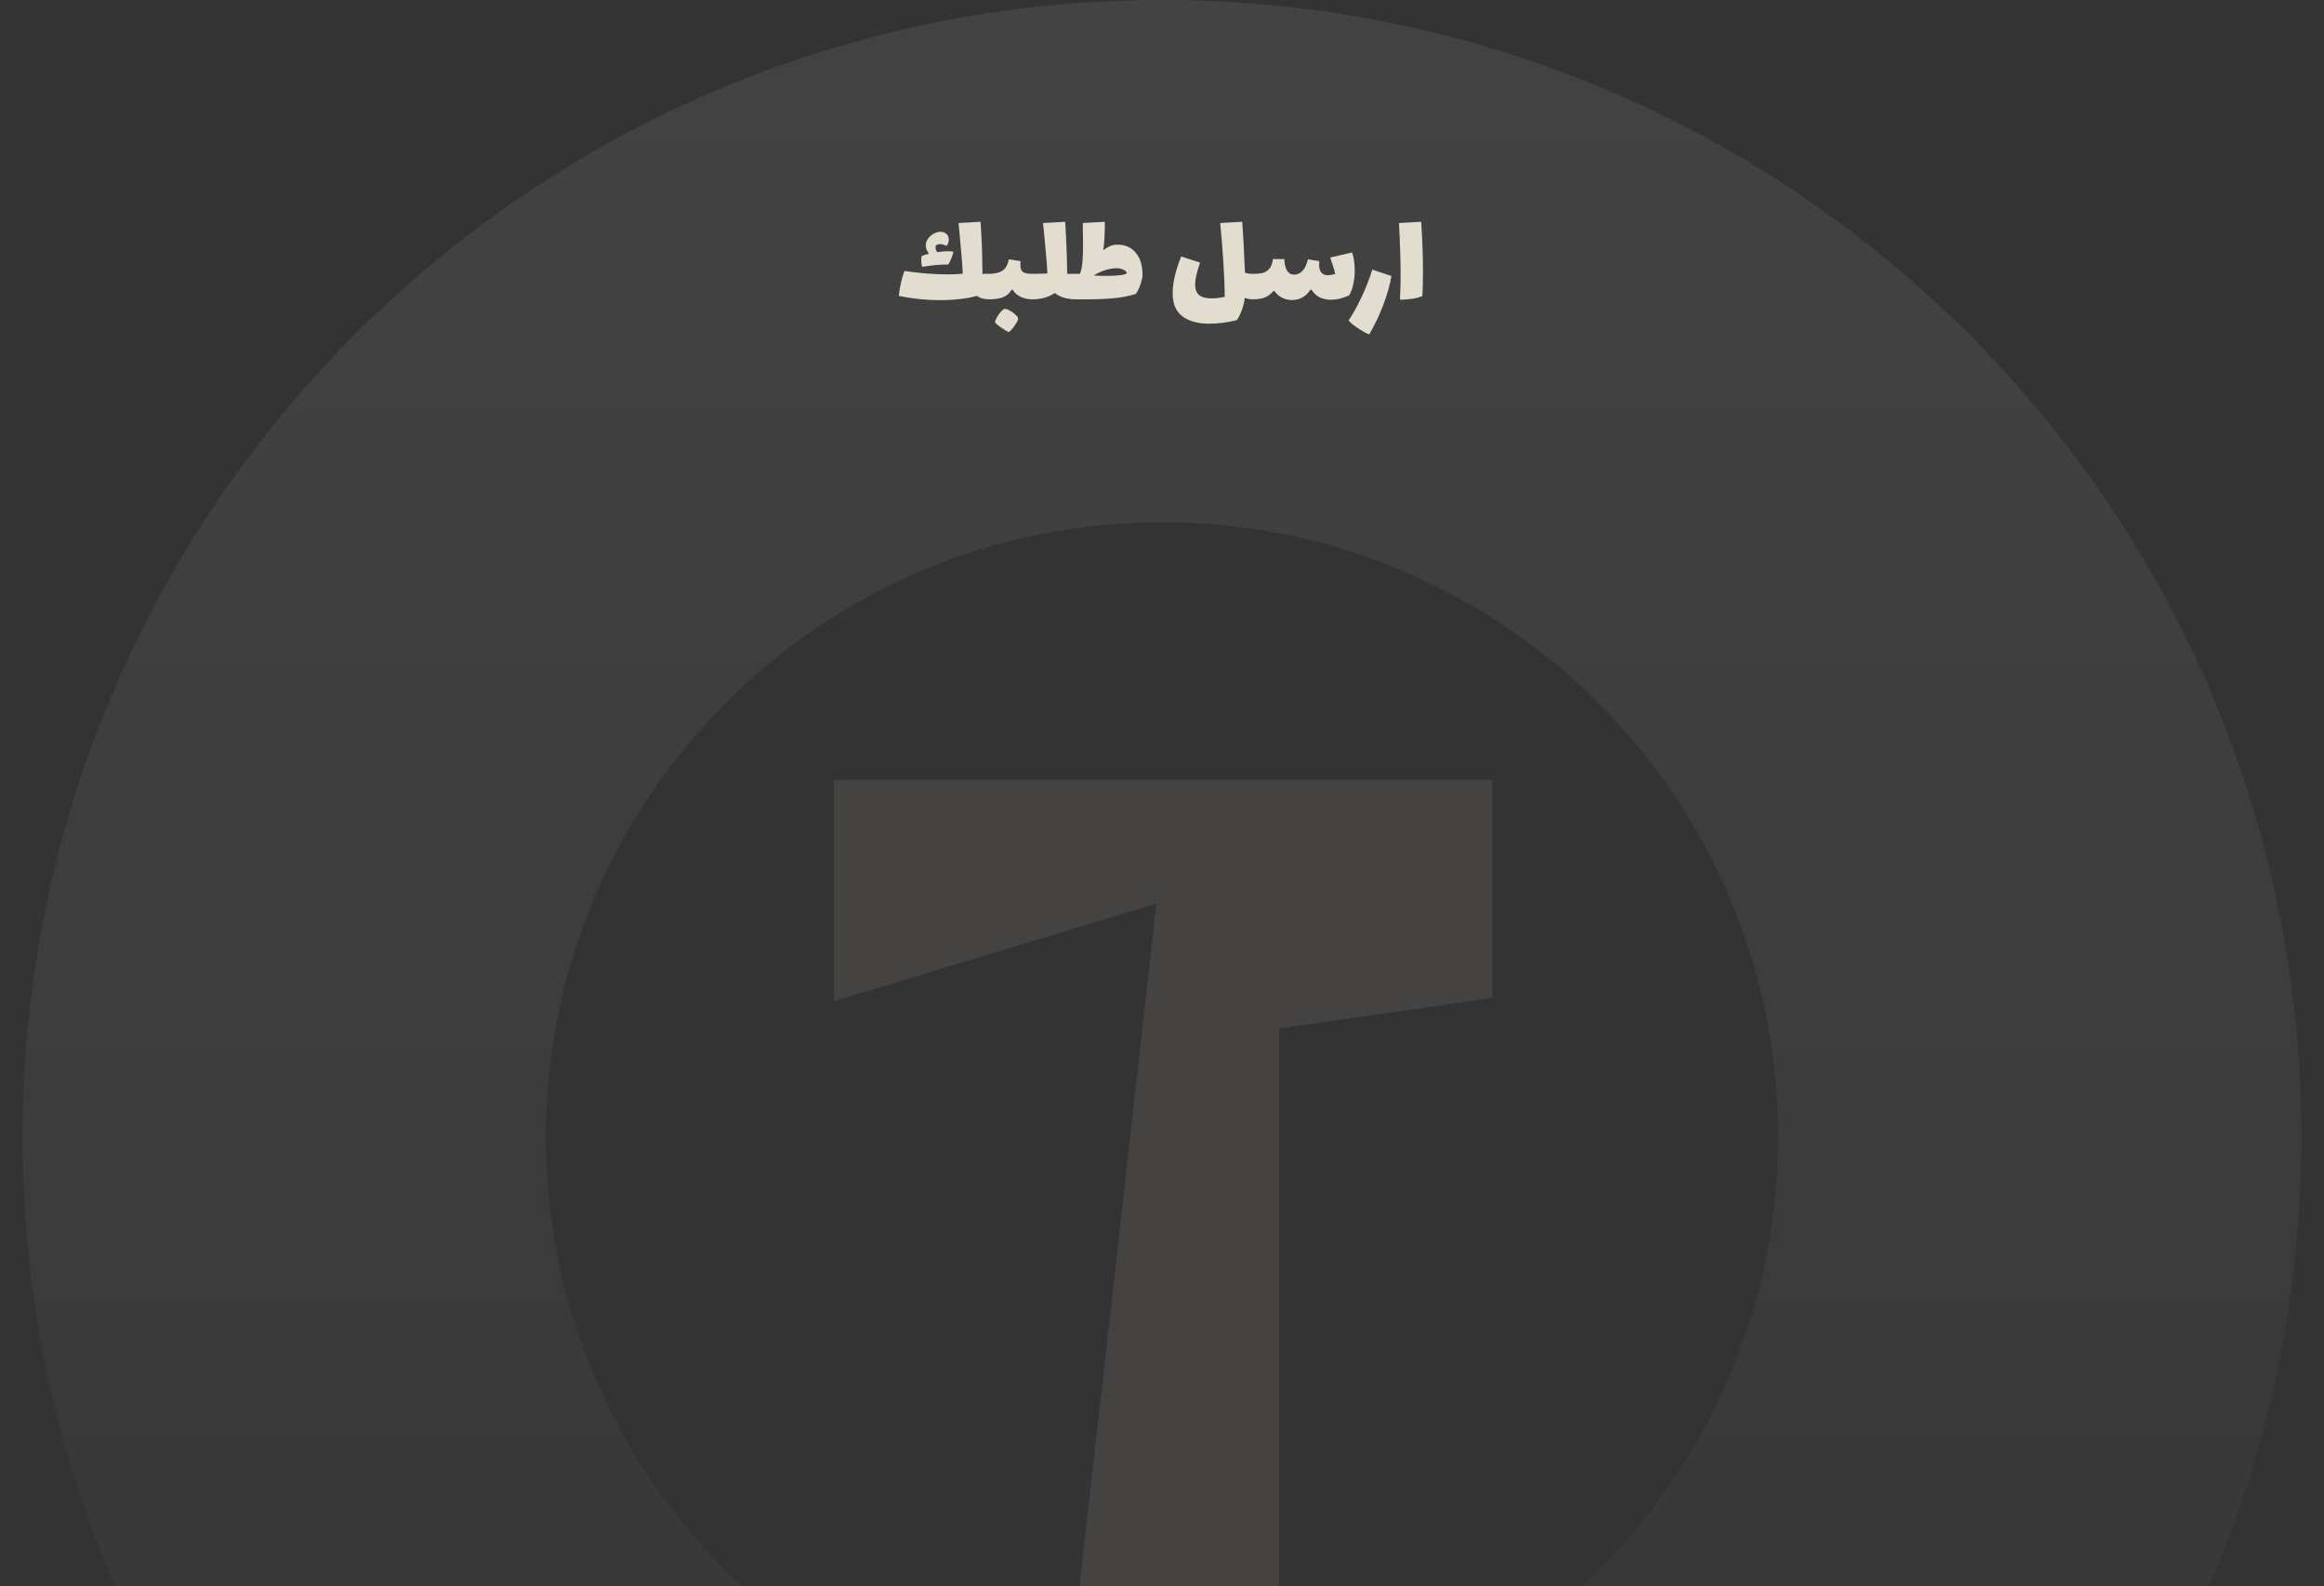 <svg width="973" height="664" viewBox="0 0 973 664" fill="none" xmlns="http://www.w3.org/2000/svg">
<rect x="0" y="0" width="973" height="664" fill="#333333" stroke="none"/>
<g clip-path="url(#clip0_150_780)">
<path opacity="0.11" d="M963.543 475.94C963.543 738.795 749.964 951.88 486.5 951.88C223.036 951.88 9.457 738.795 9.457 475.94C9.457 213.086 223.036 0 486.5 0C749.964 0 963.543 213.086 963.543 475.94ZM228.579 475.94C228.579 618.057 344.054 733.265 486.5 733.265C628.946 733.265 744.421 618.057 744.421 475.94C744.421 333.824 628.946 218.616 486.5 218.616C344.054 218.616 228.579 333.824 228.579 475.94Z" fill="url(#paint0_linear_150_780)"/>
<path opacity="0.1" d="M535.601 430.512V777.608H439.178C454.108 645.135 468.981 513.245 484.192 378.277C437.854 392.306 394.164 405.503 349.178 419.144V326.485H624.925V417.73C595.573 421.945 566.446 426.103 535.601 430.512Z" fill="#FEF8ED" fill-opacity="0.83"/>
<path opacity="0.9" d="M413.976 114.644C414.588 114.644 414.99 115.084 415.181 115.964C415.41 116.843 415.525 118.181 415.525 119.978C415.525 121.814 415.41 123.171 415.181 124.051C414.952 124.892 414.55 125.312 413.976 125.312C412.103 125.312 410.42 124.835 408.929 123.879C407.285 124.376 405.105 124.796 402.391 125.14C399.676 125.485 396.712 125.657 393.501 125.657C387.803 125.657 382.068 125.064 376.294 123.879C376.715 120.131 377.498 116.652 378.645 113.44C381.246 113.822 384.209 114.166 387.536 114.472C390.862 114.74 394.017 114.874 396.999 114.874C399.026 114.874 401.052 114.778 403.079 114.587C403.002 112.255 402.811 109.502 402.505 106.328C402.238 103.116 401.951 99.942 401.645 96.807L401.301 93.365L410.535 92.849C411.032 100.191 411.281 106.71 411.281 112.408C411.319 112.637 411.338 113 411.338 113.497C411.338 113.994 411.319 114.377 411.281 114.644H413.976ZM396.999 110.744C395.584 110.706 393.826 110.782 391.723 110.974C389.658 111.165 387.803 111.413 386.159 111.719C386.006 111.452 385.891 111.05 385.815 110.515C385.738 109.979 385.7 109.425 385.7 108.851C385.7 108.01 385.777 107.437 385.93 107.131C387 106.748 388.014 106.443 388.969 106.213C388.052 105.066 387.593 103.9 387.593 102.714C387.593 101.759 387.899 100.841 388.511 99.961C389.161 99.082 389.964 98.374 390.92 97.839C391.914 97.304 392.87 97.036 393.787 97.036C394.59 97.036 395.259 97.227 395.795 97.61C396.751 98.183 397.229 99.082 397.229 100.306C397.229 101.261 396.923 102.141 396.311 102.944C395.317 102.447 394.399 102.198 393.558 102.198C393.023 102.198 392.583 102.294 392.239 102.485C391.895 102.676 391.703 102.963 391.665 103.345C391.589 103.995 391.818 104.741 392.353 105.582C394.151 105.315 395.68 105.181 396.942 105.181C397.439 105.181 398.108 105.219 398.949 105.295L399.121 105.64C399.007 106.29 398.701 107.207 398.204 108.393C397.707 109.578 397.305 110.362 396.999 110.744ZM432.073 114.644C432.685 114.644 433.087 115.084 433.278 115.964C433.507 116.843 433.622 118.181 433.622 119.978C433.622 121.814 433.507 123.171 433.278 124.051C433.049 124.892 432.647 125.312 432.073 125.312C430.544 125.312 429.015 124.987 427.485 124.337C425.994 123.687 424.828 122.674 423.986 121.298H423.527C422.686 122.789 421.482 123.84 419.914 124.452C418.346 125.026 416.358 125.312 413.949 125.312C413.376 125.312 412.974 124.892 412.745 124.051C412.515 123.171 412.401 121.814 412.401 119.978C412.401 118.181 412.515 116.843 412.745 115.964C412.936 115.084 413.337 114.644 413.949 114.644C416.282 114.644 418.136 114.243 419.513 113.44C420.927 112.637 421.883 111.012 422.38 108.565L427.256 109.31C427.217 109.616 427.198 110.056 427.198 110.629C427.198 112.235 427.542 113.306 428.231 113.841C428.957 114.377 430.238 114.644 432.073 114.644ZM422.38 139.02C421.577 138.715 420.526 138.103 419.226 137.185C417.926 136.306 417.027 135.541 416.53 134.891C416.645 134.394 416.932 133.706 417.39 132.826C417.888 131.985 418.442 131.201 419.054 130.474C419.666 129.786 420.201 129.404 420.66 129.327C421.08 129.251 421.711 129.442 422.552 129.901C423.432 130.36 424.235 130.914 424.961 131.564C425.726 132.253 426.147 132.788 426.223 133.17C426.376 133.744 425.936 134.738 424.904 136.153C423.91 137.606 423.069 138.562 422.38 139.02ZM450.278 114.644C450.89 114.644 451.292 115.084 451.483 115.964C451.712 116.843 451.827 118.181 451.827 119.978C451.827 121.814 451.712 123.171 451.483 124.051C451.253 124.892 450.852 125.312 450.278 125.312C448.596 125.312 446.971 125.083 445.403 124.624C443.874 124.127 442.612 123.477 441.618 122.674C439.056 124.433 435.882 125.312 432.097 125.312C431.523 125.312 431.122 124.892 430.892 124.051C430.663 123.171 430.548 121.814 430.548 119.978C430.548 118.181 430.663 116.843 430.892 115.964C431.083 115.084 431.485 114.644 432.097 114.644C434.429 114.644 436.57 114.587 438.521 114.472C438.406 111.719 438.157 108.45 437.775 104.665C437.431 100.879 437.201 98.374 437.087 97.151C436.972 96.31 436.838 95.048 436.685 93.365L445.977 92.849C446.436 100.267 446.703 107.15 446.78 113.497V114.644H450.278ZM466.647 102.485C466.953 102.447 467.392 102.428 467.966 102.428C471.063 102.428 473.568 103.537 475.479 105.754C477.391 107.972 478.347 111.107 478.347 115.161C478.347 116.002 478.08 117.244 477.544 118.889C477.009 120.533 476.359 121.909 475.594 123.018C472.765 123.936 469.648 124.548 466.245 124.854C462.88 125.16 459.152 125.312 455.061 125.312H450.3C449.727 125.312 449.325 124.892 449.096 124.051C448.867 123.171 448.752 121.814 448.752 119.978C448.752 118.181 448.867 116.843 449.096 115.964C449.287 115.084 449.689 114.644 450.3 114.644H452.193C452.652 113.421 452.977 111.834 453.168 109.884C453.359 107.934 453.455 105.372 453.455 102.198C453.455 100.975 453.417 98.489 453.34 94.742V93.365L462.574 92.849C462.574 97.744 462.364 101.701 461.944 104.722C463.702 103.384 465.27 102.638 466.647 102.485ZM457.929 115.333C459.343 115.447 461.007 115.505 462.919 115.505C465.213 115.505 467.201 115.409 468.884 115.218C470.604 115.027 471.579 114.721 471.809 114.3C471.579 113.688 471.063 113.21 470.26 112.866C469.457 112.484 468.52 112.293 467.45 112.293C465.997 112.293 464.429 112.56 462.747 113.096C461.064 113.593 459.458 114.338 457.929 115.333ZM524.458 114.644C525.07 114.644 525.471 115.084 525.662 115.964C525.892 116.843 526.007 118.181 526.007 119.978C526.007 121.814 525.892 123.171 525.662 124.051C525.433 124.892 525.031 125.312 524.458 125.312C523.311 125.312 522.221 125.102 521.189 124.682C520.653 128.314 519.544 131.43 517.862 134.031C513.694 135.025 509.871 135.522 506.391 135.522C501.573 135.522 497.788 134.489 495.035 132.425C492.32 130.36 490.962 127.148 490.962 122.789C490.962 118.468 492.148 113.325 494.518 107.36L502.433 109.941C501.057 113.956 500.369 117.015 500.369 119.118C500.369 121.03 500.904 122.483 501.975 123.477C503.083 124.433 504.842 124.911 507.251 124.911C508.895 124.911 510.731 124.701 512.757 124.28C512.757 120.571 512.566 115.715 512.184 109.712C511.801 103.709 511.362 98.26 510.865 93.365L520.099 92.849C520.405 96.711 520.787 103.823 521.246 114.186C522.278 114.491 523.349 114.644 524.458 114.644ZM566.099 105.697C566.826 107.876 567.189 110.4 567.189 113.268C567.189 115.294 566.979 117.225 566.558 119.061C566.176 120.896 565.602 122.426 564.837 123.649C562.237 124.873 559.714 125.485 557.267 125.485C555.469 125.485 553.863 125.14 552.449 124.452C551.072 123.726 549.963 122.674 549.122 121.298H548.606C547.765 122.674 546.675 123.745 545.337 124.51C544.037 125.236 542.584 125.599 540.978 125.599C539.486 125.599 538.072 125.274 536.733 124.624C535.433 123.936 534.401 123.018 533.636 121.871H533.12C531.858 123.286 530.558 124.223 529.22 124.682C527.92 125.102 526.333 125.312 524.459 125.312C523.886 125.312 523.484 124.892 523.255 124.051C523.025 123.171 522.911 121.814 522.911 119.978C522.911 118.181 523.025 116.843 523.255 115.964C523.446 115.084 523.847 114.644 524.459 114.644C526.027 114.644 527.327 114.549 528.359 114.358C529.43 114.128 530.405 113.574 531.285 112.694C532.164 111.777 532.718 110.362 532.948 108.45H537.708C537.9 112.809 539.276 114.989 541.838 114.989C543.138 114.989 544.285 114.472 545.279 113.44C546.312 112.408 547.076 110.782 547.573 108.565L552.391 109.31C552.315 109.999 552.277 110.496 552.277 110.802C552.277 113.746 553.519 115.218 556.005 115.218C556.808 115.218 557.821 115.046 559.045 114.702C558.7 113.249 558.28 111.815 557.783 110.4C557.324 108.985 557.037 108.125 556.922 107.819L566.099 105.697ZM573.275 139.996C571.937 139.498 570.369 138.638 568.572 137.415C566.737 136.229 565.418 135.139 564.615 134.145C566.45 131.43 568.247 128.199 570.006 124.452C571.842 120.628 573.352 116.767 574.537 112.866L582.567 115.562C581.917 119.348 580.732 123.496 579.011 128.008C577.94 130.8 576.832 133.285 575.684 135.464C574.576 137.682 573.773 139.193 573.275 139.996ZM586.121 125.198C586.312 122.139 586.408 118.965 586.408 115.677C586.408 109.521 586.179 102.084 585.72 93.365L595.011 92.849C595.508 100.191 595.757 107.15 595.757 113.727C595.757 117.895 595.681 121.278 595.528 123.879C594.725 124.337 593.444 124.72 591.685 125.026C589.926 125.293 588.186 125.446 586.465 125.485L586.121 125.198Z" fill="#F5EEDF"/>
</g>
<defs>
<linearGradient id="paint0_linear_150_780" x1="486.5" y1="0" x2="486.5" y2="951.88" gradientUnits="userSpaceOnUse">
<stop stop-color="white" stop-opacity="0.7"/>
<stop offset="0.636" stop-color="white" stop-opacity="0.3"/>
</linearGradient>
<clipPath id="clip0_150_780">
<rect width="971.734" height="664" fill="white" transform="translate(0.633)"/>
</clipPath>
</defs>
</svg>
